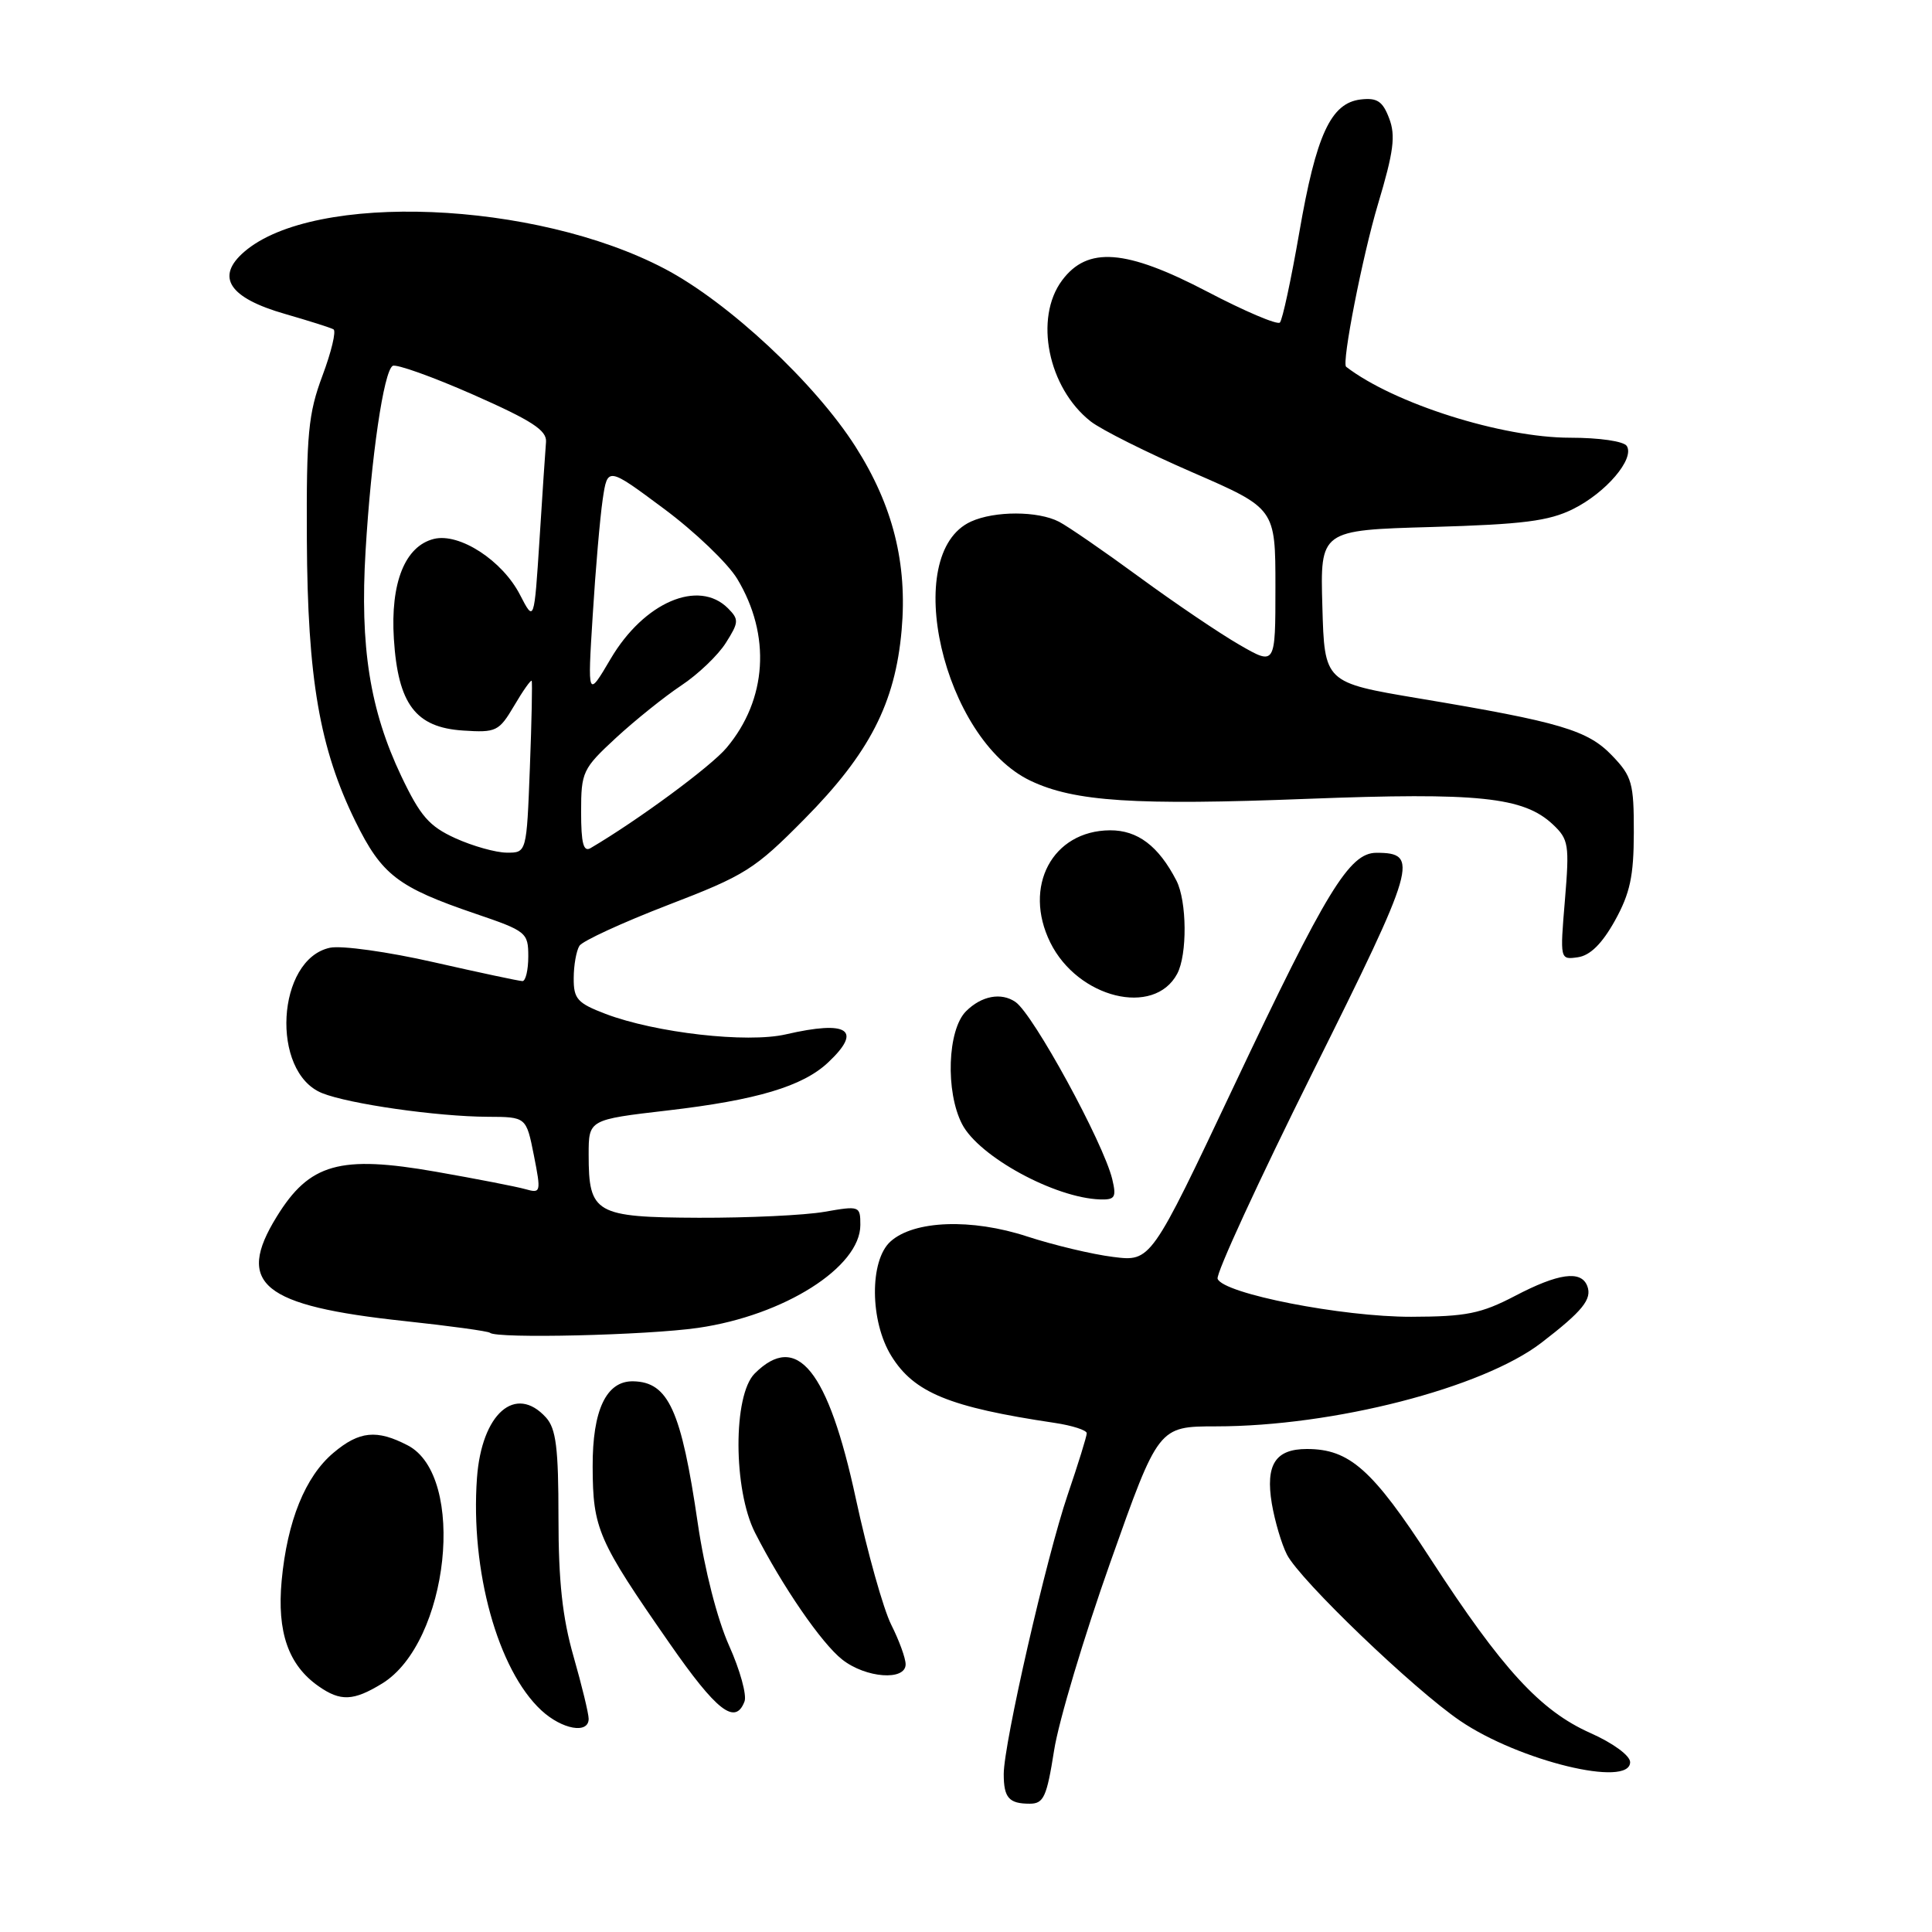 <?xml version="1.0" encoding="UTF-8" standalone="no"?>
<!DOCTYPE svg PUBLIC "-//W3C//DTD SVG 1.1//EN" "http://www.w3.org/Graphics/SVG/1.1/DTD/svg11.dtd" >
<svg xmlns="http://www.w3.org/2000/svg" xmlns:xlink="http://www.w3.org/1999/xlink" version="1.1" viewBox="0 0 256 256">
 <g >
 <path fill="currentColor"
d=" M 139.67 231.96 C 140.27 228.09 143.64 216.84 147.14 206.97 C 153.50 189.01 153.50 189.01 161.12 189.00 C 176.67 189.00 196.40 183.93 204.22 177.94 C 209.70 173.73 210.99 172.14 210.32 170.40 C 209.51 168.29 206.50 168.70 200.72 171.73 C 196.25 174.06 194.28 174.46 187.00 174.48 C 177.83 174.50 162.10 171.42 161.34 169.45 C 161.09 168.80 166.78 156.46 173.97 142.02 C 187.67 114.53 188.11 113.00 182.38 113.00 C 178.80 113.00 175.76 117.98 163.50 143.91 C 152.50 167.18 152.50 167.18 147.50 166.55 C 144.75 166.21 139.64 164.99 136.14 163.85 C 128.74 161.42 121.09 161.70 117.99 164.51 C 115.20 167.03 115.26 175.07 118.10 179.66 C 121.11 184.54 125.80 186.46 139.75 188.54 C 142.09 188.89 144.00 189.51 144.00 189.91 C 144.00 190.32 142.86 193.99 141.47 198.07 C 138.66 206.33 133.00 231.04 133.00 235.07 C 133.00 238.22 133.69 239.00 136.45 239.00 C 138.29 239.00 138.70 238.11 139.67 231.96 Z  M 216.00 233.49 C 216.00 232.63 213.74 230.97 210.75 229.64 C 204.11 226.69 199.06 221.19 189.59 206.61 C 181.86 194.70 178.82 192.00 173.17 192.00 C 169.00 192.00 167.67 194.06 168.52 199.22 C 168.92 201.57 169.82 204.62 170.53 206.00 C 172.28 209.40 187.34 223.85 193.48 228.02 C 201.30 233.34 216.00 236.91 216.00 233.49 Z  M 78.00 227.75 C 78.00 227.06 77.10 223.35 76.00 219.50 C 74.52 214.34 74.00 209.51 74.00 201.08 C 74.00 191.85 73.68 189.31 72.35 187.83 C 68.31 183.37 63.82 187.30 63.20 195.85 C 62.32 208.12 65.96 221.28 71.73 226.63 C 74.48 229.17 78.00 229.80 78.00 227.75 Z  M 98.65 225.46 C 98.98 224.62 98.06 221.29 96.61 218.06 C 95.05 214.58 93.36 208.00 92.46 201.85 C 90.27 186.86 88.57 183.12 83.90 183.03 C 80.34 182.96 78.50 186.84 78.53 194.35 C 78.56 202.58 79.21 204.08 88.72 217.75 C 94.96 226.73 97.43 228.65 98.65 225.46 Z  M 50.61 223.09 C 59.49 217.68 61.87 195.57 54.01 191.51 C 49.92 189.39 47.60 189.62 44.19 192.50 C 40.45 195.64 38.06 201.54 37.32 209.45 C 36.69 216.27 38.21 220.64 42.22 223.44 C 45.12 225.47 46.83 225.40 50.61 223.09 Z  M 120.00 220.53 C 120.00 219.72 119.14 217.36 118.09 215.28 C 117.05 213.20 114.94 205.70 113.41 198.61 C 109.73 181.52 105.60 176.40 100.00 182.00 C 97.11 184.89 97.15 197.40 100.05 203.10 C 103.67 210.20 108.86 217.75 111.60 219.90 C 114.72 222.36 120.00 222.75 120.00 220.53 Z  M 92.50 175.95 C 103.90 174.30 114.00 167.90 114.00 162.32 C 114.00 159.79 113.90 159.76 109.25 160.57 C 106.64 161.03 99.14 161.38 92.60 161.36 C 78.87 161.30 78.00 160.80 78.00 152.99 C 78.00 148.36 78.00 148.36 88.48 147.14 C 100.25 145.77 106.36 143.95 109.72 140.79 C 114.34 136.46 112.38 135.15 104.12 137.06 C 98.99 138.24 86.87 136.86 80.25 134.35 C 76.50 132.92 76.00 132.36 76.02 129.61 C 76.02 127.90 76.37 125.97 76.78 125.32 C 77.19 124.68 82.47 122.25 88.51 119.92 C 98.74 115.99 99.99 115.21 106.58 108.54 C 115.20 99.83 118.62 93.19 119.47 83.50 C 120.25 74.67 118.32 66.98 113.37 59.20 C 108.00 50.76 96.51 40.04 88.07 35.61 C 70.89 26.58 41.63 25.39 32.38 33.35 C 28.51 36.68 30.33 39.47 37.77 41.60 C 40.92 42.51 43.81 43.42 44.19 43.64 C 44.57 43.86 43.91 46.62 42.73 49.77 C 40.85 54.80 40.59 57.46 40.66 71.50 C 40.75 89.91 42.35 99.17 47.09 108.83 C 50.59 115.94 52.69 117.56 63.02 121.08 C 69.75 123.37 70.00 123.57 70.00 126.73 C 70.00 128.53 69.65 130.00 69.23 130.00 C 68.81 130.00 63.52 128.87 57.48 127.50 C 51.42 126.12 45.26 125.26 43.73 125.58 C 36.64 127.08 35.81 142.06 42.67 144.84 C 46.24 146.28 57.91 147.95 64.62 147.98 C 69.73 148.00 69.73 148.00 70.74 153.08 C 71.71 158.00 71.67 158.15 69.62 157.57 C 68.46 157.24 63.12 156.20 57.76 155.26 C 45.03 153.03 41.01 154.16 36.67 161.21 C 31.16 170.13 34.72 173.03 53.63 175.05 C 59.61 175.69 64.69 176.39 64.92 176.60 C 65.76 177.40 85.71 176.93 92.50 175.95 Z  M 147.38 156.25 C 146.21 151.41 136.93 134.41 134.56 132.77 C 132.67 131.46 130.05 131.95 128.00 134.00 C 125.54 136.46 125.26 144.66 127.48 148.95 C 129.70 153.25 139.77 158.74 145.77 158.93 C 147.75 158.99 147.95 158.65 147.38 156.25 Z  M 155.98 129.04 C 157.34 126.50 157.28 119.41 155.88 116.68 C 153.51 112.09 150.74 110.00 147.08 110.02 C 139.44 110.07 135.51 117.47 139.17 124.89 C 142.82 132.27 152.92 134.76 155.98 129.04 Z  M 213.98 122.00 C 215.99 118.37 216.48 116.11 216.49 110.32 C 216.50 103.77 216.25 102.87 213.63 100.14 C 210.39 96.75 206.79 95.68 188.00 92.54 C 175.50 90.44 175.50 90.44 175.22 80.35 C 174.93 70.25 174.93 70.25 189.72 69.83 C 201.79 69.48 205.22 69.05 208.44 67.45 C 212.79 65.29 216.62 60.81 215.56 59.10 C 215.17 58.47 211.94 58.00 208.05 58.00 C 199.00 58.00 184.70 53.47 178.37 48.60 C 177.75 48.13 180.54 33.90 182.59 27.05 C 184.67 20.11 184.95 17.97 184.07 15.68 C 183.21 13.41 182.48 12.93 180.30 13.18 C 176.34 13.65 174.40 17.85 172.16 30.82 C 171.08 37.04 169.93 42.41 169.59 42.74 C 169.25 43.08 164.90 41.23 159.92 38.62 C 149.18 33.01 144.10 32.62 140.73 37.15 C 137.00 42.16 138.87 51.39 144.51 55.83 C 145.92 56.94 152.00 59.98 158.03 62.60 C 169.00 67.37 169.00 67.37 169.00 77.78 C 169.00 88.19 169.00 88.19 164.25 85.45 C 161.64 83.95 155.68 79.92 151.00 76.49 C 146.32 73.06 141.52 69.75 140.32 69.13 C 137.53 67.69 131.80 67.68 128.66 69.11 C 119.30 73.38 124.95 97.95 136.56 103.46 C 142.36 106.22 150.37 106.74 173.24 105.85 C 195.90 104.98 201.88 105.60 205.76 109.24 C 207.86 111.22 207.97 111.91 207.36 119.27 C 206.70 127.18 206.70 127.18 209.08 126.84 C 210.70 126.61 212.28 125.05 213.98 122.00 Z  M 60.34 111.07 C 56.87 109.49 55.70 108.15 53.17 102.84 C 49.01 94.08 47.68 85.69 48.44 73.00 C 49.18 60.55 50.84 49.21 52.03 48.48 C 52.49 48.20 57.29 49.91 62.69 52.29 C 70.48 55.73 72.47 57.02 72.35 58.56 C 72.26 59.63 71.87 65.44 71.49 71.48 C 70.78 82.45 70.78 82.45 68.91 78.83 C 66.58 74.27 60.87 70.57 57.49 71.41 C 53.66 72.37 51.72 77.22 52.19 84.65 C 52.74 93.31 55.07 96.39 61.35 96.80 C 65.76 97.09 66.11 96.92 68.13 93.51 C 69.29 91.53 70.34 90.05 70.45 90.21 C 70.55 90.37 70.45 95.56 70.21 101.75 C 69.78 113.00 69.78 113.00 67.14 112.98 C 65.69 112.97 62.63 112.11 60.34 111.07 Z  M 77.00 107.58 C 77.00 102.28 77.20 101.86 81.62 97.77 C 84.17 95.42 88.06 92.30 90.27 90.83 C 92.49 89.36 95.15 86.82 96.18 85.18 C 97.91 82.45 97.93 82.08 96.46 80.60 C 92.56 76.70 85.34 79.80 80.93 87.27 C 77.85 92.50 77.85 92.50 78.54 81.50 C 78.91 75.45 79.51 68.55 79.86 66.18 C 80.50 61.85 80.50 61.85 87.96 67.40 C 92.06 70.44 96.43 74.63 97.68 76.69 C 102.19 84.16 101.65 92.70 96.27 99.09 C 94.20 101.56 84.53 108.69 78.25 112.38 C 77.31 112.93 77.00 111.74 77.00 107.58 Z "/>
</g>
</svg>